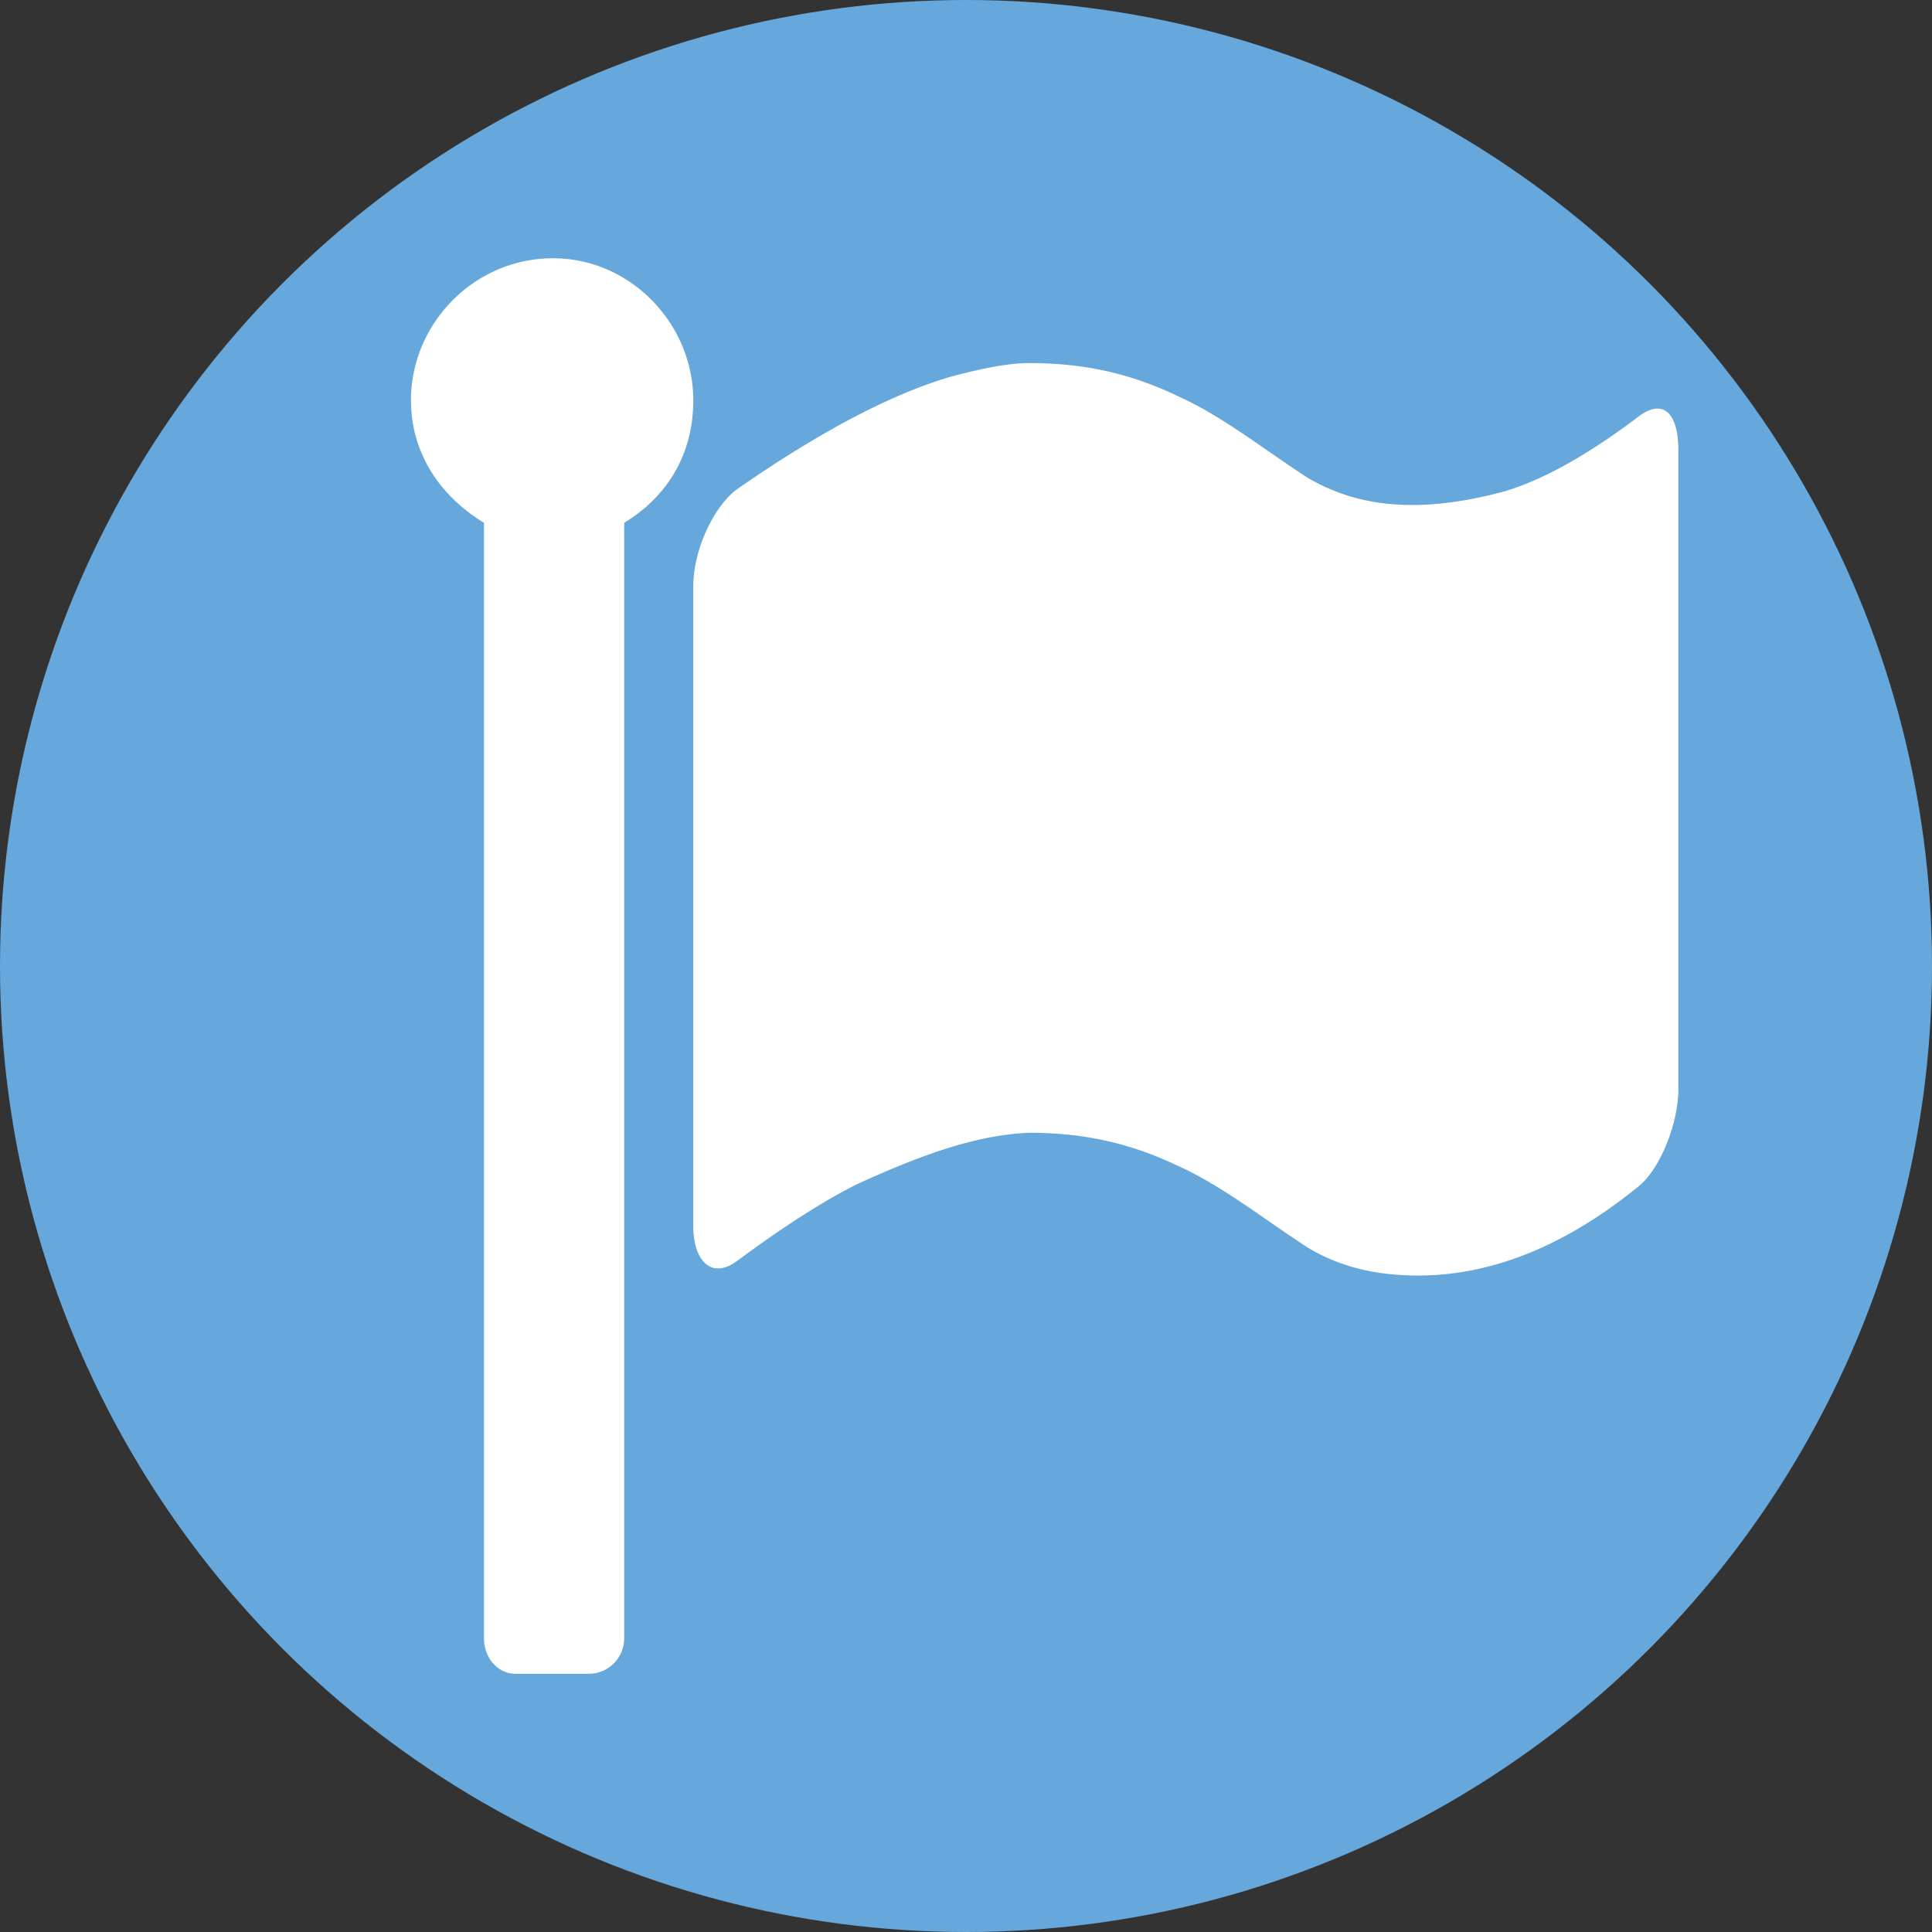 <svg id="Capa_1" data-name="Capa 1" xmlns="http://www.w3.org/2000/svg" viewBox="0 0 1037.54 1037.54"><rect x="0" y="0" width="1037.54" height="1037.54" fill="#333333" stroke="none"/><defs><style>.cls-1{fill:#66a8dc;}.cls-2{fill:#fff;}</style></defs><circle class="cls-1" cx="518.77" cy="518.77" r="518.77"/><path class="cls-2" d="M356.43,901V302c24.39-14.86,37.11-38.16,37.11-65.74,0-41.35-33.92-76.33-75.28-76.33-42.4,0-76.32,35-76.32,76.33,0,27.58,14.86,50.88,39.21,65.74V901c0,10.62,7.43,19.1,17,19.1h39.22A19,19,0,0,0,356.43,901Zm37.11-565V679.41c0,20.15,10.62,28.63,23.34,19.1,24.39-18,45.59-31.82,64.66-41.36,39.21-18,66.79-26.49,92.23-27.58,31.82,0,56.18,6.38,80.57,18,23.34,10.62,44.54,27.58,68.9,43.45C737,699.52,754,704.82,773.07,705.9c31.82,2.14,76.33-5.29,128.27-47.69,11.67-9.54,21.2-33.93,21.2-51.94V262.8c0-20.15-8.48-27.58-21.2-18-26.5,20.15-50.89,33.93-72.09,40.3-43.46,11.67-77.38,9.54-106-7.43-24.39-15.9-45.59-32.87-68.9-43.45-24.39-11.67-48.78-18-80.57-18-11.67,0-26.49,3.18-42.4,7.43-28.63,8.48-65.74,26.49-114.49,60.41-12.72,9.53-23.34,32.87-23.34,51.94Z" transform="translate(-21.23 -21.23)"/></svg>